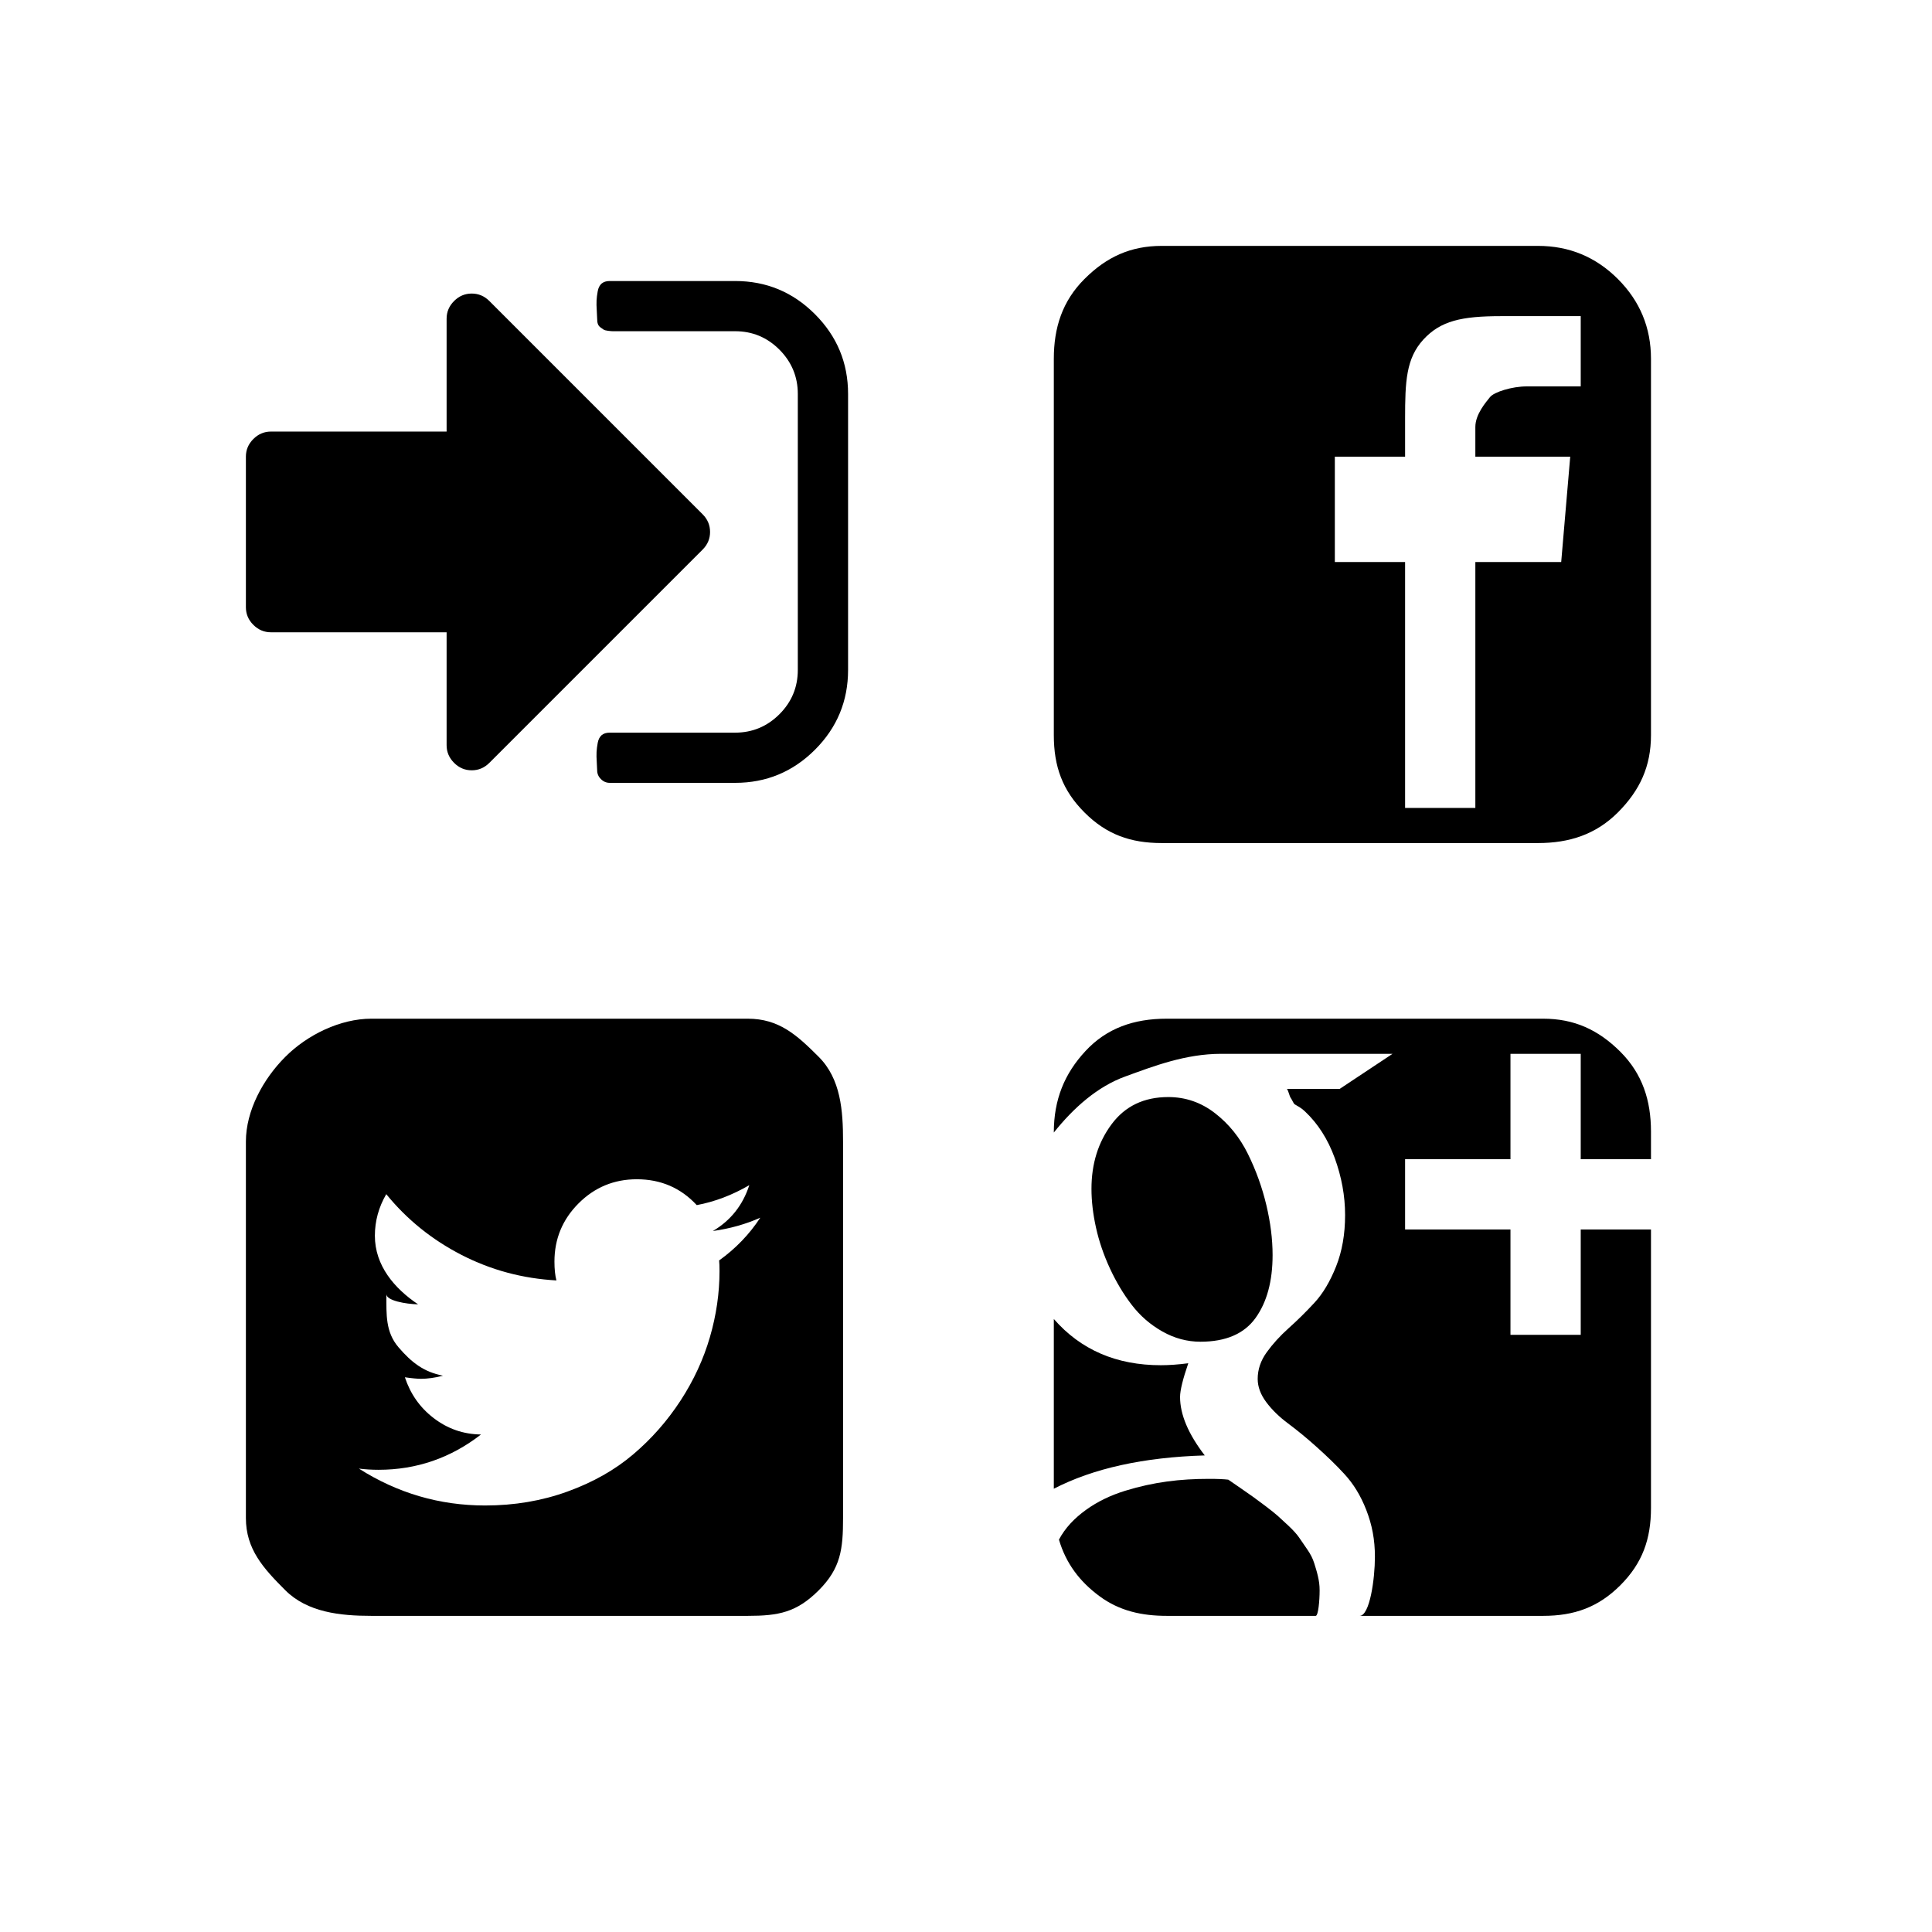 <?xml version="1.0" encoding="utf-8"?>
<!DOCTYPE svg PUBLIC "-//W3C//DTD SVG 1.1//EN" "http://www.w3.org/Graphics/SVG/1.1/DTD/svg11.dtd">
<svg version="1.1" id="Layer_1" xmlns="http://www.w3.org/2000/svg" xmlns:xlink="http://www.w3.org/1999/xlink" x="0px" y="0px"
	 width="55px" height="55px" viewBox="0 0 55 55" style="enable-background:new 0 0 55 55;" xml:space="preserve">
<g>
	<path d="M20.214,15.144c0,0.193-0.07,0.36-0.212,0.502l-6.071,6.071c-0.142,0.142-0.309,0.212-0.502,0.212s-0.361-0.07-0.502-0.212
		c-0.142-0.142-0.213-0.309-0.213-0.502V18h-5c-0.193,0-0.36-0.07-0.502-0.212C7.07,17.647,7,17.479,7,17.286V13
		c0-0.193,0.07-0.36,0.212-0.502s0.309-0.212,0.502-0.212h5V9.072c0-0.193,0.071-0.361,0.213-0.503
		c0.141-0.141,0.309-0.212,0.502-0.212s0.36,0.071,0.502,0.212l6.071,6.071C20.144,14.782,20.214,14.95,20.214,15.144z
		 M24.143,11.215v7.857c0,0.885-0.314,1.643-0.942,2.271c-0.629,0.629-1.387,0.943-2.271,0.943h-3.571
		c-0.097,0-0.181-0.035-0.251-0.106C17.035,22.109,17,22.025,17,21.929c0-0.029-0.004-0.104-0.011-0.223
		c-0.008-0.119-0.01-0.218-0.006-0.296s0.015-0.166,0.033-0.263s0.056-0.169,0.111-0.218c0.057-0.048,0.133-0.072,0.229-0.072h3.571
		c0.491,0,0.911-0.175,1.261-0.524s0.524-0.771,0.524-1.261v-7.857c0-0.491-0.175-0.911-0.524-1.262
		c-0.35-0.35-0.77-0.524-1.261-0.524h-3.215c-0.007,0-0.048,0-0.122,0c-0.075,0-0.123,0-0.146,0s-0.065-0.003-0.128-0.011
		c-0.063-0.008-0.106-0.019-0.129-0.033c-0.022-0.016-0.052-0.036-0.089-0.062c-0.037-0.026-0.063-0.06-0.078-0.101
		S17,9.132,17,9.072c0-0.03-0.004-0.104-0.011-0.224c-0.008-0.119-0.01-0.218-0.006-0.296s0.015-0.165,0.033-0.262
		s0.056-0.17,0.111-0.218C17.185,8.024,17.261,8,17.357,8h3.571c0.885,0,1.643,0.314,2.271,0.943
		C23.828,9.572,24.143,10.329,24.143,11.215z"/>
	<path d="M47,10.214v10.714c0,0.886-0.314,1.571-0.942,2.2C45.429,23.757,44.671,24,43.786,24H33.071
		c-0.885,0-1.571-0.243-2.199-0.872C30.243,22.499,30,21.813,30,20.928V10.214c0-0.886,0.243-1.643,0.872-2.271
		C31.5,7.314,32.187,7,33.071,7h10.715c0.885,0,1.643,0.314,2.271,0.942C46.686,8.571,47,9.328,47,10.214z M44.444,16l0.257-3H42
		v-0.844c0-0.365,0.303-0.707,0.418-0.852C42.533,11.159,43.046,11,43.462,11H45V9h-2.263c-1.132,0-1.726,0.133-2.218,0.668
		C40.029,10.203,40,10.861,40,11.91V13h-2v3h2v7h2v-7H44.444z"/>
	<path d="M24,32.5v10.714c0,0.886-0.064,1.429-0.692,2.058C22.679,45.9,22.171,46,21.286,46H10.571c-0.885,0-1.821-0.1-2.449-0.729
		C7.493,44.643,7,44.1,7,43.214V32.5c0-0.886,0.493-1.785,1.122-2.414C8.75,29.457,9.687,29,10.571,29h10.715
		c0.885,0,1.393,0.457,2.021,1.086C23.936,30.715,24,31.614,24,32.5z M21.644,34.665c-0.417,0.187-0.867,0.312-1.351,0.38
		c0.506-0.298,0.852-0.733,1.038-1.306c-0.484,0.282-0.982,0.472-1.496,0.568c-0.454-0.49-1.023-0.736-1.707-0.736
		c-0.647,0-1.2,0.229-1.658,0.687c-0.457,0.458-0.686,1.01-0.686,1.657c0,0.216,0.019,0.395,0.056,0.536
		c-0.96-0.053-1.86-0.294-2.701-0.726s-1.555-1.008-2.143-1.73c-0.216,0.372-0.324,0.767-0.324,1.184
		c0,0.848,0.553,1.499,1.23,1.953C11.553,37.124,11,37.027,11,36.842v0.022c0,0.558-0.027,1.055,0.344,1.489
		c0.373,0.436,0.723,0.705,1.267,0.81c-0.216,0.06-0.46,0.089-0.623,0.089c-0.097,0-0.269-0.015-0.462-0.044
		c0.156,0.469,0.42,0.855,0.817,1.16c0.398,0.306,0.844,0.462,1.35,0.469c-0.863,0.67-1.837,1.005-2.917,1.005
		c-0.193,0-0.38-0.012-0.559-0.034c1.101,0.7,2.298,1.05,3.593,1.05c0.833,0,1.614-0.132,2.343-0.396
		c0.729-0.264,1.354-0.617,1.875-1.061c0.521-0.442,0.969-0.952,1.345-1.528c0.376-0.577,0.654-1.18,0.837-1.809
		s0.273-1.256,0.273-1.881c0-0.134-0.004-0.234-0.011-0.301C20.94,35.547,21.331,35.142,21.644,34.665z"/>
	<path d="M47,35v7.928c0,0.886-0.243,1.571-0.871,2.2C45.5,45.757,44.813,46,43.929,46h-5.224c0.29,0,0.436-1.056,0.436-1.681
		c0-0.491-0.082-0.911-0.245-1.331c-0.164-0.422-0.371-0.749-0.62-1.021s-0.517-0.527-0.804-0.784
		c-0.286-0.257-0.554-0.474-0.803-0.66c-0.25-0.186-0.456-0.386-0.62-0.605c-0.163-0.219-0.245-0.439-0.245-0.663
		c0-0.268,0.085-0.521,0.257-0.759c0.171-0.237,0.379-0.466,0.625-0.686c0.245-0.219,0.489-0.459,0.73-0.72
		c0.242-0.26,0.448-0.606,0.62-1.038c0.171-0.431,0.256-0.918,0.256-1.462c0-0.543-0.099-1.084-0.295-1.624
		c-0.197-0.539-0.479-0.979-0.843-1.322c-0.045-0.045-0.097-0.085-0.156-0.123c-0.06-0.037-0.106-0.064-0.14-0.083
		s-0.071-0.125-0.111-0.178C36.706,31.209,36.667,31,36.63,31h1.506l1.507-1h-4.877c-1.026,0-1.937,0.357-2.729,0.644
		c-0.793,0.287-1.472,0.89-2.037,1.597c0-0.938,0.302-1.676,0.904-2.323S32.276,29,33.214,29h10.715c0.885,0,1.571,0.314,2.2,0.942
		C46.757,30.571,47,31.328,47,32.214V33h-2v-3h-2v3h-3v2h3v3h2v-3H47z M34.297,41.433c-1.741,0.052-3.174,0.368-4.297,0.948v-4.832
		c0.767,0.878,1.782,1.316,3.047,1.316c0.238,0,0.498-0.019,0.781-0.056c-0.156,0.454-0.234,0.774-0.234,0.96
		C33.594,40.269,33.828,40.822,34.297,41.433z M37.567,45.278c0,0.283-0.038,0.722-0.112,0.722h-4.241
		c-0.706,0-1.345-0.139-1.914-0.56c-0.568-0.42-0.954-0.933-1.154-1.61c0.178-0.334,0.435-0.605,0.77-0.847
		c0.335-0.242,0.707-0.417,1.116-0.544c0.409-0.126,0.808-0.212,1.194-0.264c0.387-0.053,0.785-0.075,1.194-0.075
		c0.237,0,0.42,0.008,0.547,0.023c0.044,0.029,0.158,0.107,0.34,0.234c0.183,0.126,0.306,0.213,0.368,0.257
		c0.063,0.045,0.179,0.131,0.347,0.257c0.167,0.127,0.286,0.222,0.356,0.285c0.071,0.063,0.174,0.158,0.308,0.284
		c0.134,0.127,0.232,0.236,0.296,0.329c0.062,0.094,0.141,0.207,0.234,0.341c0.093,0.134,0.157,0.262,0.195,0.385
		c0.037,0.123,0.072,0.221,0.105,0.367C37.55,45.008,37.567,45.122,37.567,45.278z M36.228,35.729c0,0.744-0.162,1.341-0.485,1.791
		s-0.847,0.676-1.568,0.676c-0.379,0-0.74-0.097-1.082-0.29c-0.343-0.193-0.633-0.445-0.871-0.754s-0.446-0.656-0.625-1.043
		c-0.179-0.388-0.311-0.774-0.396-1.161c-0.086-0.387-0.129-0.755-0.129-1.104c0-0.715,0.191-1.328,0.575-1.842
		c0.383-0.514,0.921-0.771,1.612-0.771c0.491,0,0.934,0.153,1.328,0.458s0.707,0.691,0.938,1.16s0.405,0.953,0.524,1.451
		C36.168,34.8,36.228,35.275,36.228,35.729z"/>
</g>
</svg>
